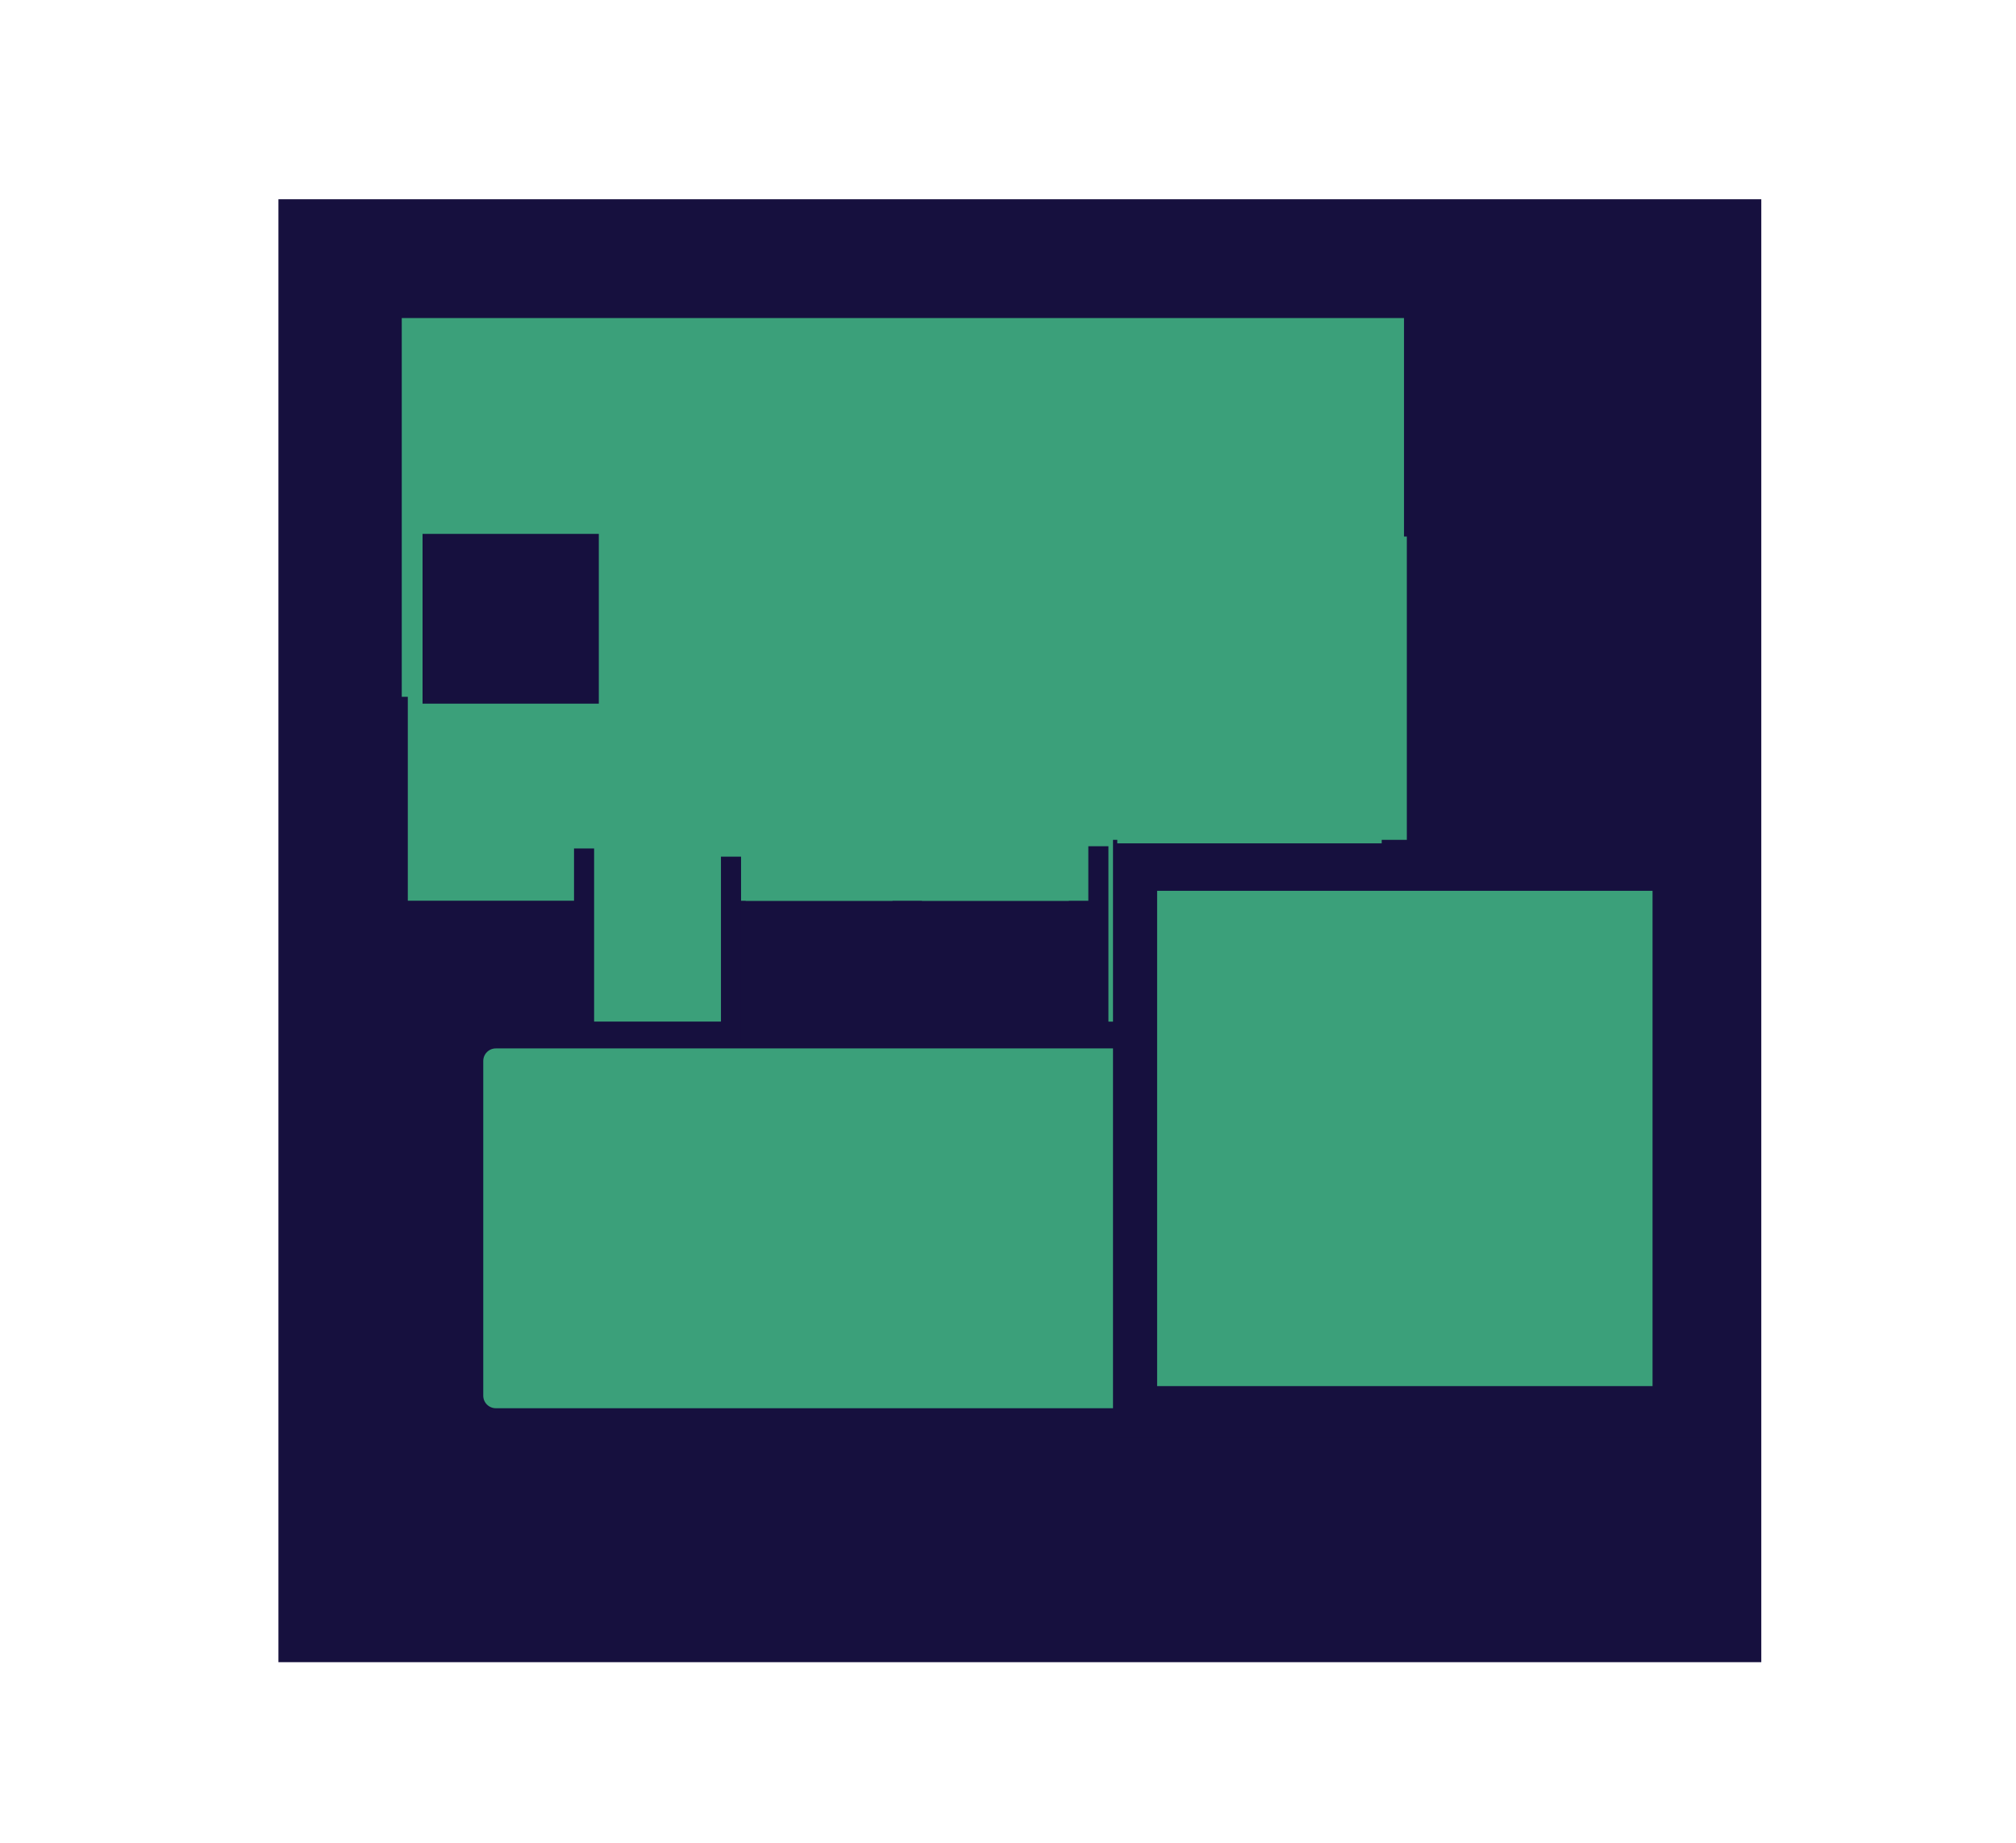 <!-- Generated by IcoMoon.io -->
<svg version="1.1" xmlns="http://www.w3.org/2000/svg" width="35" height="32" viewBox="0 0 35 32">
<title>Filled_trade-register</title>
<path fill="#16103e" d="M4.834 3.46h25.744v25.404h-25.744v-25.404z"></path>
<path fill="#3ba07a" d="M8.611 17.915h14.282c0 0 0.001 0 0.002 0 0.28 0 0.508 0.226 0.509 0.506v5.819c-0.003 0.279-0.23 0.505-0.509 0.505-0.001 0-0.001 0-0.002 0h-14.282c-0 0-0.001 0-0.002 0-0.28 0-0.507-0.226-0.509-0.505v-5.819c0.002-0.28 0.229-0.506 0.509-0.506 0.001 0 0.001 0 0.002 0h-0z"></path>
<path fill="none" stroke="#16103e" stroke-linejoin="miter" stroke-linecap="butt" stroke-miterlimit="10" stroke-width="0.582" d="M8.611 17.915h14.282c0 0 0.001 0 0.001 0 0.28 0 0.507 0.227 0.508 0.506v5.819c-0.002 0.279-0.228 0.505-0.508 0.505-0.001 0-0.001 0-0.002 0h-14.282c-0 0-0.001 0-0.002 0-0.28 0-0.507-0.226-0.509-0.505v-5.819c0.002-0.28 0.229-0.506 0.509-0.506 0.001 0 0.001 0 0.002 0h-0z"></path>
<path fill="#3ba07a" d="M6.975 5.523h17.4v6.577h-17.4v-6.577z"></path>
<path fill="#3ba07a" d="M10.141 9.317h5.355v6.325h-5.355v-6.325z"></path>
<path fill="#3ba07a" d="M12.946 9.317h5.61v6.325h-5.61v-6.325z"></path>
<path fill="#3ba07a" d="M16.005 9.317h5.61v6.325h-5.61v-6.325z"></path>
<path fill="#3ba07a" d="M19.069 9.317h5.355v6.325h-5.355v-6.325z"></path>
<path fill="#3ba07a" d="M19.84 13.87h0.764c0.001 0 0.002 0 0.003 0 0.56 0 1.015 0.453 1.017 1.012v3.032h-2.555v-3.285c0.002-0.42 0.342-0.76 0.762-0.76 0.003 0 0.006 0 0.009 0h-0z"></path>
<path fill="none" stroke="#16103e" stroke-linejoin="miter" stroke-linecap="butt" stroke-miterlimit="10" stroke-width="0.349" d="M19.84 13.87h0.764c0.001 0 0.003 0 0.004 0 0.56 0 1.014 0.453 1.016 1.013v3.032h-2.555v-3.285c0.002-0.42 0.342-0.76 0.762-0.76 0.003 0 0.006 0 0.009 0h-0z"></path>
<path fill="#3ba07a" d="M16.335 9.682h4.967v5.013h-4.967v-5.013z"></path>
<path fill="#3ba07a" d="M7.080 9.064h5.61v6.577h-5.61v-6.577z"></path>
<path fill="#3ba07a" d="M10.906 13.87h0.764c0.002 0 0.004-0 0.006-0 0.56 0 1.013 0.453 1.014 1.013v3.032h-2.55v-3.285c0.002-0.42 0.342-0.76 0.762-0.76 0.001 0 0.002 0 0.003 0h-0z"></path>
<path fill="none" stroke="#16103e" stroke-linejoin="miter" stroke-linecap="butt" stroke-miterlimit="10" stroke-width="0.349" d="M10.906 13.87h0.765c0.001 0 0.002 0 0.003 0 0.56 0 1.015 0.453 1.017 1.012v3.032h-2.551v-3.285c0.002-0.42 0.342-0.76 0.762-0.76 0.001 0 0.002 0 0.003 0h-0z"></path>
<path fill="#16103e" d="M19.323 14.584h10.366v10.372h-10.366v-10.372z"></path>
<path fill="#3ba07a" d="M20.089 15.469h8.601v8.601h-8.601v-8.601z"></path>
<path fill="#3ba07a" d="M7.407 9.682h5.061v5.052h-5.061v-5.052z"></path>
<path fill="#3ba07a" d="M10.46 9.682h4.717v5.194h-4.717v-5.194z"></path>
<path fill="#16103e" d="M7.336 9.271h3.060v2.948h-3.060v-2.948z"></path>
<path fill="#3ba07a" d="M13.272 9.682h4.966v5.013h-4.966v-5.013z"></path>
<path fill="#3ba07a" d="M19.397 9.682h4.591v4.963h-4.591v-4.963z"></path>
</svg>
